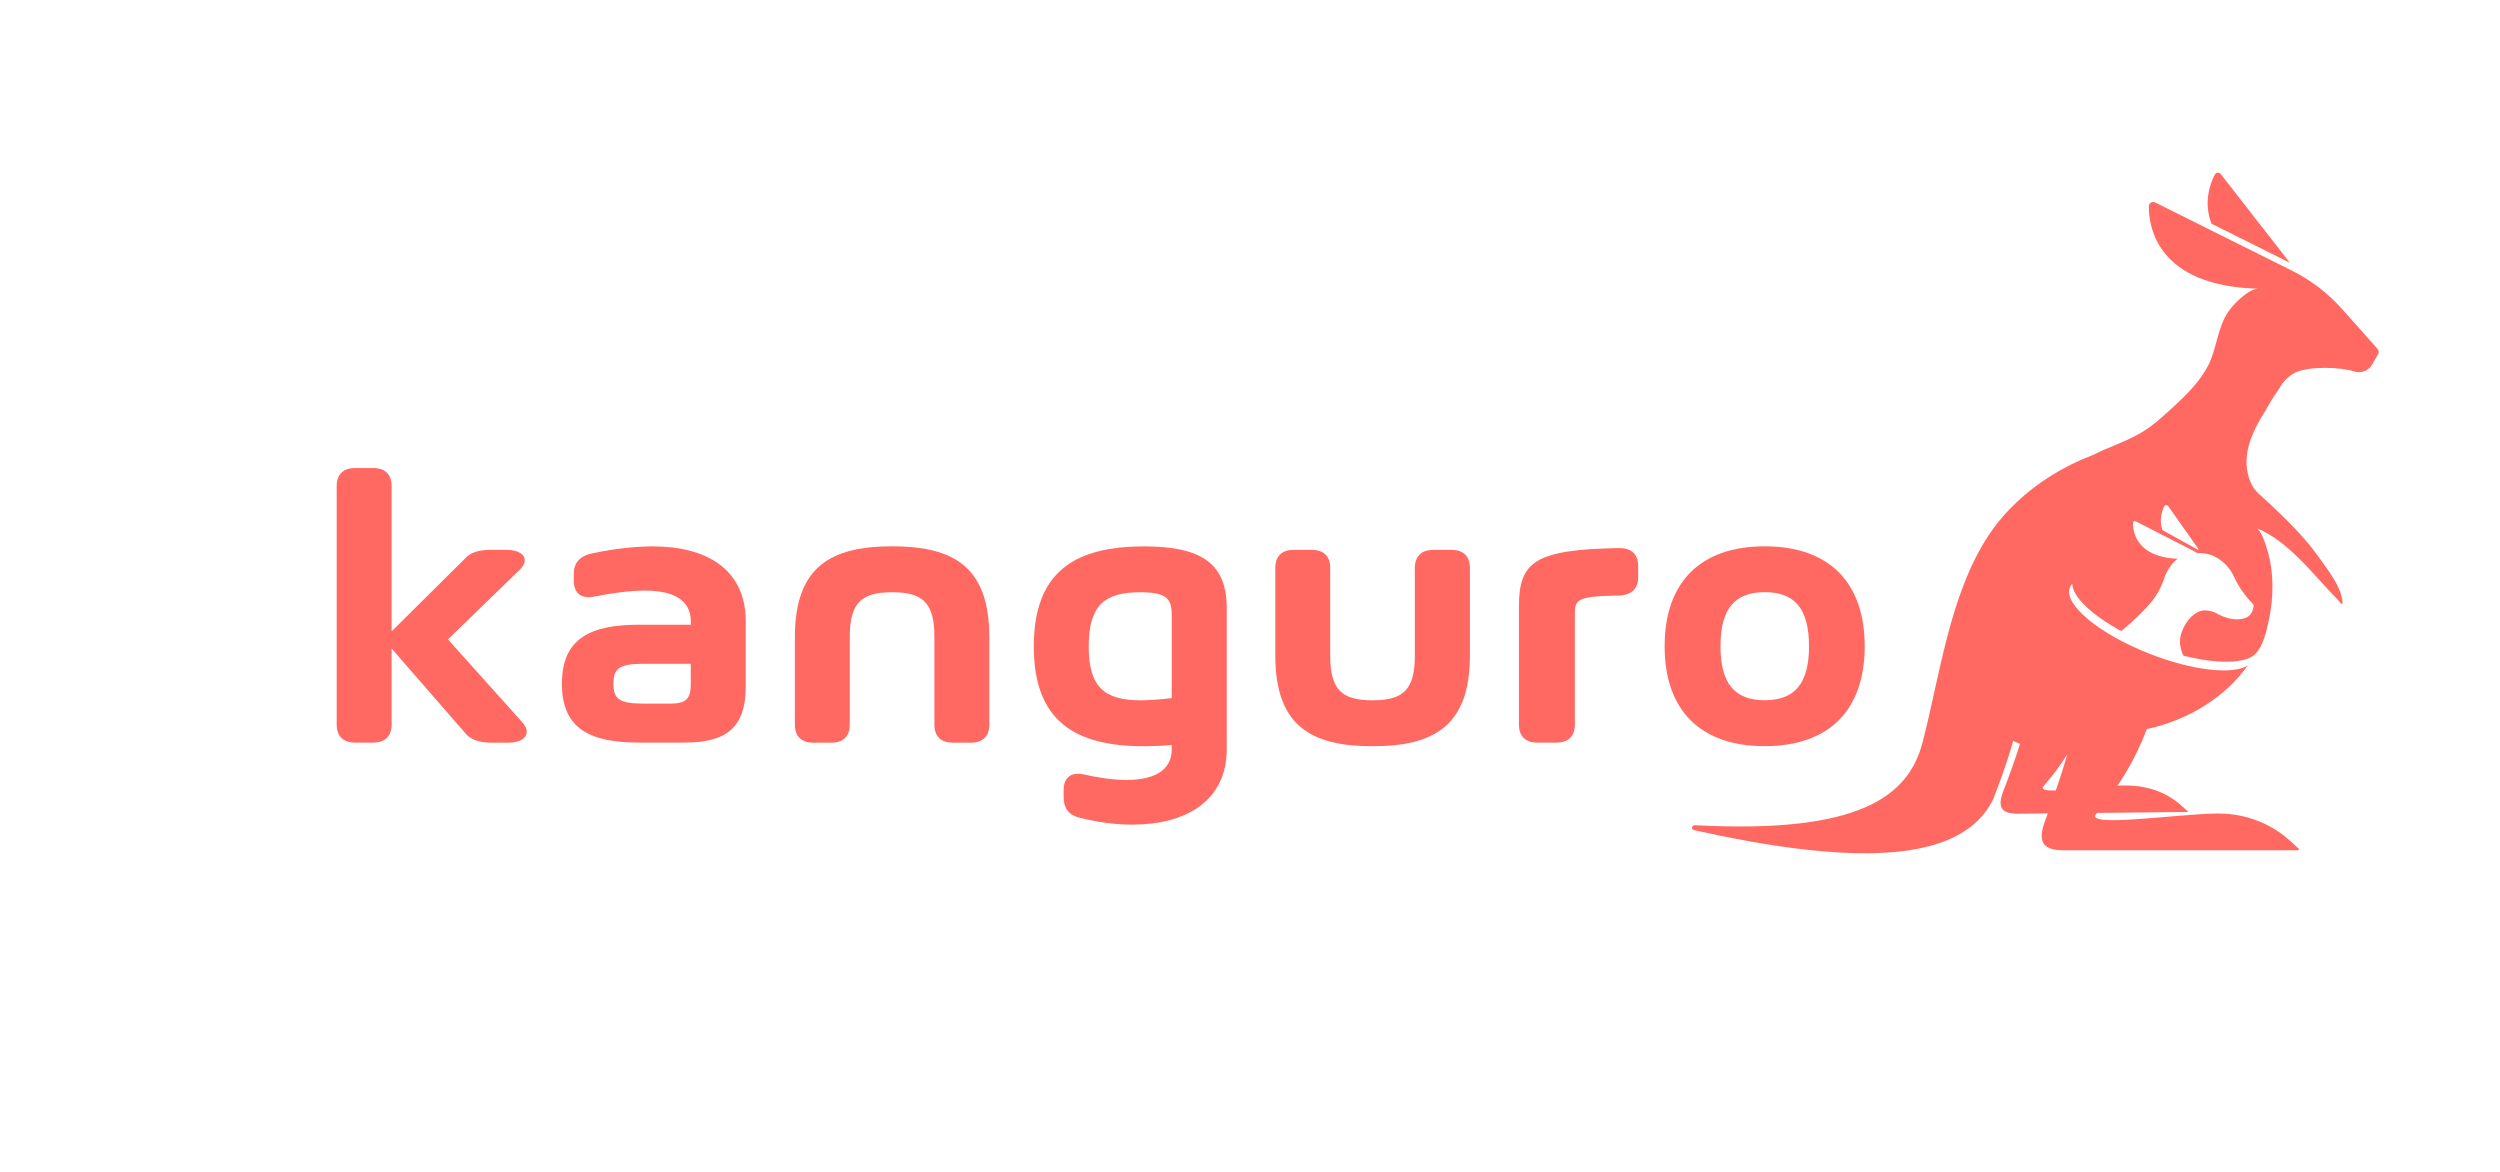 <svg width="160" height="75" viewBox="0 0 160 75" fill="none" xmlns="http://www.w3.org/2000/svg">
<path d="M32.517 47.53H31.404C30.672 47.53 30.101 47.331 29.77 46.913L25.062 41.503V46.371C25.062 47.112 24.646 47.525 23.899 47.525H22.711C21.964 47.525 21.548 47.112 21.548 46.371V31.11C21.548 30.369 21.964 29.956 22.711 29.956H23.899C24.646 29.956 25.062 30.369 25.062 31.11V40.409L29.755 35.754C30.086 35.367 30.642 35.188 31.374 35.188H32.387C33.475 35.188 33.916 35.779 33.309 36.416L28.667 40.921L33.475 46.282C34.021 46.963 33.58 47.53 32.517 47.53Z" fill="#FF6961"/>
<path d="M47.728 39.782V43.925C47.728 46.535 46.525 47.525 43.808 47.525H40.935C37.847 47.525 35.962 46.71 35.962 43.761C35.962 40.797 37.862 39.981 40.935 39.981H44.214V39.782C44.214 38.4 43.111 37.798 41.266 37.798C40.353 37.798 39.18 37.947 38.002 38.186C37.205 38.335 36.724 37.972 36.724 37.172V36.709C36.724 36.018 37.115 35.566 37.937 35.406C39.316 35.118 40.659 34.969 41.772 34.969C45.196 34.964 47.728 36.411 47.728 39.782ZM44.209 43.751V42.483H41.11C39.581 42.483 39.26 42.836 39.26 43.761C39.26 44.676 39.576 45.029 41.095 45.029H42.94C44.033 45.029 44.209 44.591 44.209 43.751Z" fill="#FF6961"/>
<path d="M63.315 40.777V46.377C63.315 47.117 62.899 47.53 62.152 47.53H60.964C60.217 47.53 59.801 47.117 59.801 46.377V40.727C59.801 38.519 58.989 37.903 57.093 37.903C55.198 37.903 54.386 38.519 54.386 40.727V46.377C54.386 47.117 53.97 47.53 53.223 47.53H52.035C51.288 47.53 50.872 47.117 50.872 46.377V40.777C50.872 36.272 53.163 34.964 57.098 34.964C61.034 34.964 63.315 36.272 63.315 40.777Z" fill="#FF6961"/>
<path d="M78.511 38.907V47.943C78.511 51.27 75.879 52.776 72.475 52.776C71.397 52.776 70.234 52.627 69.061 52.324C68.389 52.16 68.073 51.707 68.073 51.031V50.569C68.073 49.753 68.554 49.39 69.361 49.564C70.334 49.778 71.246 49.917 72.094 49.917C73.803 49.917 74.992 49.35 74.992 47.948V47.684C74.37 47.734 73.778 47.759 73.222 47.759C68.795 47.759 66.163 46.153 66.163 41.369C66.163 36.585 68.795 34.969 73.222 34.969C76.917 34.964 78.511 36.093 78.511 38.907ZM74.992 44.681V39.434C74.992 38.405 74.791 37.903 72.981 37.903C70.665 37.903 69.677 38.768 69.677 41.369C69.677 43.965 70.665 44.82 73.016 44.82C73.588 44.815 74.245 44.765 74.992 44.681Z" fill="#FF6961"/>
<path d="M91.721 35.192H92.909C93.656 35.192 94.073 35.605 94.073 36.346V41.946C94.073 46.451 91.781 47.759 87.846 47.759C83.91 47.759 81.619 46.456 81.619 41.946V36.346C81.619 35.605 82.035 35.192 82.782 35.192H83.971C84.718 35.192 85.134 35.605 85.134 36.346V41.995C85.134 44.203 85.941 44.82 87.841 44.82C89.741 44.82 90.548 44.203 90.548 41.995V36.346C90.558 35.605 90.974 35.192 91.721 35.192Z" fill="#FF6961"/>
<path d="M104.842 36.222V36.948C104.842 37.689 104.401 38.102 103.563 38.116C100.906 38.156 100.791 38.38 100.791 39.32V46.371C100.791 47.112 100.375 47.525 99.628 47.525H98.374C97.627 47.525 97.211 47.112 97.211 46.371V38.818C97.211 35.943 98.249 35.167 103.603 35.078C104.411 35.063 104.842 35.466 104.842 36.222Z" fill="#FF6961"/>
<path d="M106.536 41.364C106.536 37.286 108.802 34.964 112.938 34.964C117.075 34.964 119.341 37.286 119.341 41.364C119.341 45.432 117.075 47.754 112.938 47.754C108.802 47.754 106.536 45.432 106.536 41.364ZM115.776 41.364C115.776 38.927 114.839 37.898 112.943 37.898C111.048 37.898 110.111 38.927 110.111 41.364C110.111 43.776 111.048 44.815 112.943 44.815C114.839 44.815 115.776 43.776 115.776 41.364Z" fill="#FF6961"/>
<path d="M146.554 16.818L142.127 11.139C142.027 11.01 141.821 11.03 141.746 11.174C141.465 11.716 140.999 12.934 141.535 14.316L146.554 16.818Z" fill="#FF6961"/>
<path d="M152.164 22.328L149.873 19.757C148.975 18.753 147.887 17.917 146.664 17.311L137.936 12.959C137.75 12.865 137.53 12.994 137.525 13.193C137.515 14.491 138.036 18.315 144.548 18.479C143.942 18.464 143.09 19.344 142.779 19.727C142.002 20.677 141.931 21.886 141.51 22.974C141.099 24.039 140.237 24.969 139.395 25.759C137.449 27.584 137.149 27.758 134.652 28.788C134.652 28.788 134.351 28.927 133.92 29.131C133.905 29.136 133.89 29.141 133.88 29.146C132.987 29.489 132.125 29.917 131.318 30.414C129.709 31.413 128.29 32.716 127.262 34.273C124.755 38.072 124.124 43.418 123.036 47.54C122.138 50.952 119.025 53.383 108.471 52.811C108.261 52.801 108.216 53.085 108.421 53.13C118.147 55.288 125.532 55.457 127.583 51.101C127.678 50.857 127.773 50.613 127.864 50.365C128.26 49.311 128.581 48.331 128.846 47.416C128.982 47.486 129.122 47.55 129.277 47.605C129.262 47.655 129.247 47.704 129.232 47.759C128.946 48.674 128.581 49.674 128.169 50.738C127.869 51.603 128.064 52.016 128.931 52.071C128.992 52.075 129.062 52.075 129.132 52.075L131.062 52.056C130.987 52.26 130.917 52.463 130.837 52.667C130.461 53.796 130.701 54.338 131.794 54.408C131.874 54.418 131.955 54.418 132.045 54.418H147.11C147.125 54.383 147.125 54.378 147.145 54.343L146.649 53.886C145.446 52.757 143.801 52.066 141.987 52.066C141.926 52.066 141.866 52.066 141.801 52.066C139.224 52.11 133.273 53 134.181 52.066C134.191 52.051 134.201 52.041 134.211 52.026C134.211 52.026 140.061 51.971 140.066 51.966L139.615 51.563C138.653 50.698 137.449 50.27 136 50.27C135.95 50.27 135.905 50.27 135.855 50.27C135.75 50.27 135.639 50.275 135.524 50.28C135.75 49.942 135.965 49.609 136.161 49.266C136.657 48.41 137.063 47.545 137.394 46.66C140.142 46.063 142.448 44.572 143.862 42.582C142.914 43.199 140.337 42.93 137.56 41.836C134.321 40.563 132.045 38.664 132.471 37.595C132.506 37.505 132.556 37.431 132.626 37.356C132.626 38.186 133.87 39.36 135.76 40.389C135.905 40.27 136.096 40.111 136.346 39.887C137.008 39.29 137.765 38.529 138.096 37.938C138.171 37.803 138.241 37.664 138.307 37.525C138.407 37.306 138.492 37.077 138.567 36.844C138.592 36.784 138.617 36.734 138.643 36.68C138.653 36.655 138.668 36.63 138.683 36.605C138.763 36.446 138.858 36.302 138.953 36.177C139.099 35.988 139.264 35.834 139.44 35.715C139.415 35.73 139.385 35.745 139.359 35.76C136.722 35.65 136.502 34.019 136.507 33.462C136.507 33.373 136.602 33.318 136.677 33.358L140.372 35.252C140.457 35.297 140.538 35.342 140.618 35.392C140.894 35.387 141.204 35.416 141.545 35.531C142.197 35.789 142.703 36.312 142.994 36.943C143.054 37.077 143.12 37.207 143.19 37.331C143.461 37.823 143.806 38.266 144.203 38.669C144.223 38.689 144.238 38.723 144.233 38.753C144.187 39.325 143.852 39.643 143.16 39.638C142.749 39.633 142.353 39.514 141.992 39.32C141.951 39.3 141.911 39.28 141.876 39.261C141.836 39.241 141.801 39.221 141.761 39.206C141.701 39.166 141.601 39.146 141.535 39.126C141.46 39.106 141.385 39.087 141.31 39.077C141.169 39.057 141.024 39.057 140.884 39.091C140.157 39.27 139.545 40.29 139.515 40.996C139.505 41.24 139.57 41.662 139.741 41.961C141.906 42.513 143.726 42.473 144.328 41.866C144.864 41.329 145.055 40.384 145.21 39.663C145.531 38.181 145.531 36.555 145.08 35.098C144.98 34.78 144.719 33.95 144.398 33.79C144.814 33.999 144.599 33.855 144.98 34.064C145.06 34.109 145.145 34.153 145.225 34.203C146.89 35.203 148.183 36.908 149.522 38.286C149.607 38.37 149.682 38.46 149.752 38.544C149.772 38.569 149.793 38.594 149.813 38.619C149.853 38.669 149.933 38.639 149.928 38.574C149.923 38.549 149.923 38.525 149.918 38.5C149.818 37.505 149.005 36.516 148.454 35.73C147.531 34.412 146.423 33.343 145.265 32.239C144.829 31.821 144.288 31.458 144.047 30.891C143.36 29.275 144.097 27.694 144.97 26.306C145.005 26.252 145.025 26.217 145.025 26.217L145.08 26.127C145.08 26.127 145.07 26.137 145.06 26.147C145.185 25.928 145.31 25.71 145.446 25.496C145.611 25.237 145.802 24.984 145.957 24.72C146.103 24.471 146.323 24.228 146.559 24.054C146.659 23.979 146.769 23.909 146.88 23.85C147.812 23.412 149.798 23.492 150.67 23.77C151.106 23.909 151.582 23.73 151.803 23.348L152.224 22.616C152.244 22.522 152.234 22.408 152.164 22.328ZM132.16 48.783C131.985 49.36 131.789 49.962 131.574 50.589C130.912 50.608 130.556 50.539 130.827 50.265C131.398 49.614 131.884 48.953 132.306 48.276C132.26 48.445 132.215 48.614 132.16 48.783ZM140.648 35.173L138.402 33.93C138.392 33.925 138.387 33.92 138.387 33.91C138.171 33.258 138.372 32.691 138.512 32.403C138.562 32.309 138.693 32.299 138.758 32.383L140.693 35.123C140.718 35.153 140.683 35.193 140.648 35.173Z" fill="#FF6961"/>
</svg>
